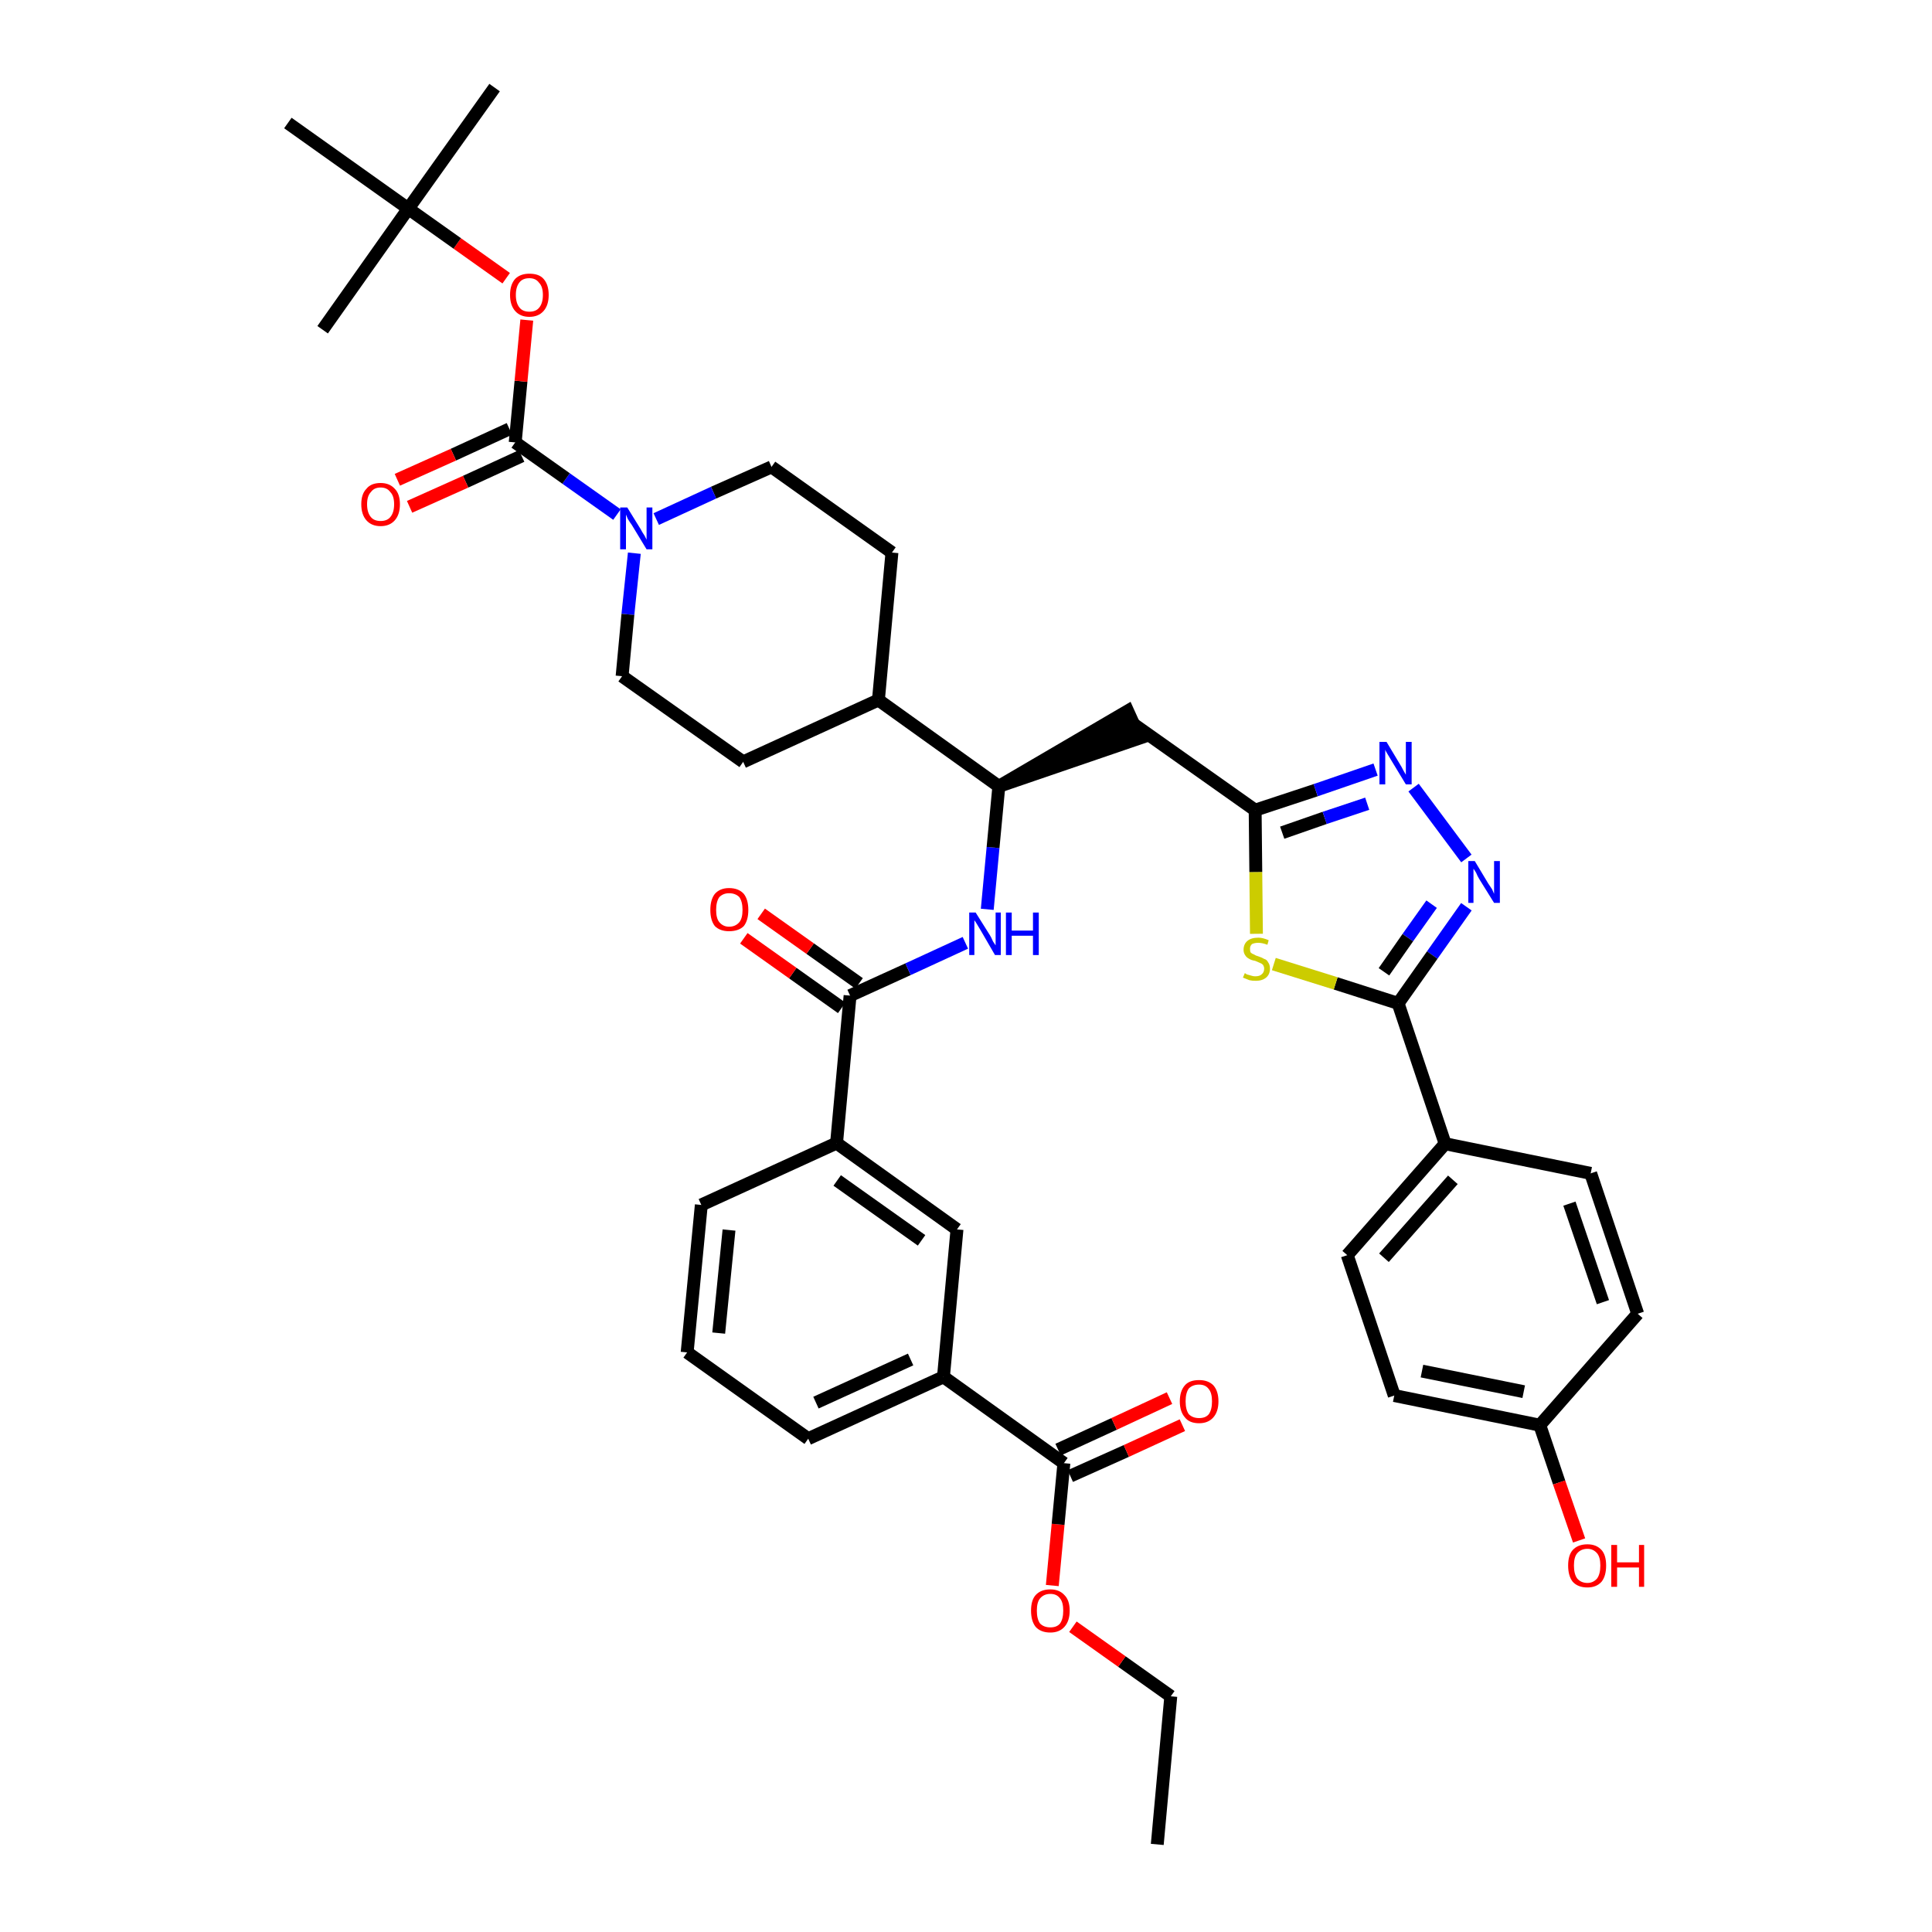 <?xml version='1.0' encoding='iso-8859-1'?>
<svg version='1.1' baseProfile='full'
              xmlns='http://www.w3.org/2000/svg'
                      xmlns:rdkit='http://www.rdkit.org/xml'
                      xmlns:xlink='http://www.w3.org/1999/xlink'
                  xml:space='preserve'
width='300px' height='300px' viewBox='0 0 300 300'>
<!-- END OF HEADER -->
<path class='bond-0 atom-0 atom-1' d='M 179.7,286.4 L 181.8,263.4' style='fill:none;fill-rule:evenodd;stroke:#000000;stroke-width:2.0px;stroke-linecap:butt;stroke-linejoin:miter;stroke-opacity:1' />
<path class='bond-1 atom-1 atom-2' d='M 181.8,263.4 L 174.2,258.0' style='fill:none;fill-rule:evenodd;stroke:#000000;stroke-width:2.0px;stroke-linecap:butt;stroke-linejoin:miter;stroke-opacity:1' />
<path class='bond-1 atom-1 atom-2' d='M 174.2,258.0 L 166.6,252.6' style='fill:none;fill-rule:evenodd;stroke:#FF0000;stroke-width:2.0px;stroke-linecap:butt;stroke-linejoin:miter;stroke-opacity:1' />
<path class='bond-2 atom-2 atom-3' d='M 163.4,246.2 L 164.3,236.7' style='fill:none;fill-rule:evenodd;stroke:#FF0000;stroke-width:2.0px;stroke-linecap:butt;stroke-linejoin:miter;stroke-opacity:1' />
<path class='bond-2 atom-2 atom-3' d='M 164.3,236.7 L 165.2,227.2' style='fill:none;fill-rule:evenodd;stroke:#000000;stroke-width:2.0px;stroke-linecap:butt;stroke-linejoin:miter;stroke-opacity:1' />
<path class='bond-3 atom-3 atom-4' d='M 166.2,229.2 L 174.9,225.3' style='fill:none;fill-rule:evenodd;stroke:#000000;stroke-width:2.0px;stroke-linecap:butt;stroke-linejoin:miter;stroke-opacity:1' />
<path class='bond-3 atom-3 atom-4' d='M 174.9,225.3 L 183.6,221.3' style='fill:none;fill-rule:evenodd;stroke:#FF0000;stroke-width:2.0px;stroke-linecap:butt;stroke-linejoin:miter;stroke-opacity:1' />
<path class='bond-3 atom-3 atom-4' d='M 164.3,225.1 L 173.0,221.1' style='fill:none;fill-rule:evenodd;stroke:#000000;stroke-width:2.0px;stroke-linecap:butt;stroke-linejoin:miter;stroke-opacity:1' />
<path class='bond-3 atom-3 atom-4' d='M 173.0,221.1 L 181.6,217.1' style='fill:none;fill-rule:evenodd;stroke:#FF0000;stroke-width:2.0px;stroke-linecap:butt;stroke-linejoin:miter;stroke-opacity:1' />
<path class='bond-4 atom-3 atom-5' d='M 165.2,227.2 L 146.5,213.8' style='fill:none;fill-rule:evenodd;stroke:#000000;stroke-width:2.0px;stroke-linecap:butt;stroke-linejoin:miter;stroke-opacity:1' />
<path class='bond-5 atom-5 atom-6' d='M 146.5,213.8 L 125.5,223.4' style='fill:none;fill-rule:evenodd;stroke:#000000;stroke-width:2.0px;stroke-linecap:butt;stroke-linejoin:miter;stroke-opacity:1' />
<path class='bond-5 atom-5 atom-6' d='M 141.4,211.1 L 126.7,217.8' style='fill:none;fill-rule:evenodd;stroke:#000000;stroke-width:2.0px;stroke-linecap:butt;stroke-linejoin:miter;stroke-opacity:1' />
<path class='bond-40 atom-40 atom-5' d='M 148.6,190.9 L 146.5,213.8' style='fill:none;fill-rule:evenodd;stroke:#000000;stroke-width:2.0px;stroke-linecap:butt;stroke-linejoin:miter;stroke-opacity:1' />
<path class='bond-6 atom-6 atom-7' d='M 125.5,223.4 L 106.7,210.0' style='fill:none;fill-rule:evenodd;stroke:#000000;stroke-width:2.0px;stroke-linecap:butt;stroke-linejoin:miter;stroke-opacity:1' />
<path class='bond-7 atom-7 atom-8' d='M 106.7,210.0 L 108.9,187.1' style='fill:none;fill-rule:evenodd;stroke:#000000;stroke-width:2.0px;stroke-linecap:butt;stroke-linejoin:miter;stroke-opacity:1' />
<path class='bond-7 atom-7 atom-8' d='M 111.6,207.0 L 113.2,191.0' style='fill:none;fill-rule:evenodd;stroke:#000000;stroke-width:2.0px;stroke-linecap:butt;stroke-linejoin:miter;stroke-opacity:1' />
<path class='bond-8 atom-8 atom-9' d='M 108.9,187.1 L 129.9,177.5' style='fill:none;fill-rule:evenodd;stroke:#000000;stroke-width:2.0px;stroke-linecap:butt;stroke-linejoin:miter;stroke-opacity:1' />
<path class='bond-9 atom-9 atom-10' d='M 129.9,177.5 L 132.0,154.6' style='fill:none;fill-rule:evenodd;stroke:#000000;stroke-width:2.0px;stroke-linecap:butt;stroke-linejoin:miter;stroke-opacity:1' />
<path class='bond-39 atom-9 atom-40' d='M 129.9,177.5 L 148.6,190.9' style='fill:none;fill-rule:evenodd;stroke:#000000;stroke-width:2.0px;stroke-linecap:butt;stroke-linejoin:miter;stroke-opacity:1' />
<path class='bond-39 atom-9 atom-40' d='M 130.0,183.3 L 143.1,192.6' style='fill:none;fill-rule:evenodd;stroke:#000000;stroke-width:2.0px;stroke-linecap:butt;stroke-linejoin:miter;stroke-opacity:1' />
<path class='bond-10 atom-10 atom-11' d='M 133.4,152.7 L 125.8,147.3' style='fill:none;fill-rule:evenodd;stroke:#000000;stroke-width:2.0px;stroke-linecap:butt;stroke-linejoin:miter;stroke-opacity:1' />
<path class='bond-10 atom-10 atom-11' d='M 125.8,147.3 L 118.2,141.9' style='fill:none;fill-rule:evenodd;stroke:#FF0000;stroke-width:2.0px;stroke-linecap:butt;stroke-linejoin:miter;stroke-opacity:1' />
<path class='bond-10 atom-10 atom-11' d='M 130.7,156.5 L 123.1,151.1' style='fill:none;fill-rule:evenodd;stroke:#000000;stroke-width:2.0px;stroke-linecap:butt;stroke-linejoin:miter;stroke-opacity:1' />
<path class='bond-10 atom-10 atom-11' d='M 123.1,151.1 L 115.5,145.7' style='fill:none;fill-rule:evenodd;stroke:#FF0000;stroke-width:2.0px;stroke-linecap:butt;stroke-linejoin:miter;stroke-opacity:1' />
<path class='bond-11 atom-10 atom-12' d='M 132.0,154.6 L 141.0,150.5' style='fill:none;fill-rule:evenodd;stroke:#000000;stroke-width:2.0px;stroke-linecap:butt;stroke-linejoin:miter;stroke-opacity:1' />
<path class='bond-11 atom-10 atom-12' d='M 141.0,150.5 L 149.9,146.4' style='fill:none;fill-rule:evenodd;stroke:#0000FF;stroke-width:2.0px;stroke-linecap:butt;stroke-linejoin:miter;stroke-opacity:1' />
<path class='bond-12 atom-12 atom-13' d='M 153.3,141.2 L 154.2,131.6' style='fill:none;fill-rule:evenodd;stroke:#0000FF;stroke-width:2.0px;stroke-linecap:butt;stroke-linejoin:miter;stroke-opacity:1' />
<path class='bond-12 atom-12 atom-13' d='M 154.2,131.6 L 155.1,122.1' style='fill:none;fill-rule:evenodd;stroke:#000000;stroke-width:2.0px;stroke-linecap:butt;stroke-linejoin:miter;stroke-opacity:1' />
<path class='bond-13 atom-13 atom-14' d='M 155.1,122.1 L 177.0,114.6 L 175.1,110.4 Z' style='fill:#000000;fill-rule:evenodd;fill-opacity:1;stroke:#000000;stroke-width:2.0px;stroke-linecap:butt;stroke-linejoin:miter;stroke-opacity:1;' />
<path class='bond-26 atom-13 atom-27' d='M 155.1,122.1 L 136.4,108.7' style='fill:none;fill-rule:evenodd;stroke:#000000;stroke-width:2.0px;stroke-linecap:butt;stroke-linejoin:miter;stroke-opacity:1' />
<path class='bond-14 atom-14 atom-15' d='M 176.1,112.5 L 194.9,125.8' style='fill:none;fill-rule:evenodd;stroke:#000000;stroke-width:2.0px;stroke-linecap:butt;stroke-linejoin:miter;stroke-opacity:1' />
<path class='bond-15 atom-15 atom-16' d='M 194.9,125.8 L 204.3,122.7' style='fill:none;fill-rule:evenodd;stroke:#000000;stroke-width:2.0px;stroke-linecap:butt;stroke-linejoin:miter;stroke-opacity:1' />
<path class='bond-15 atom-15 atom-16' d='M 204.3,122.7 L 213.6,119.5' style='fill:none;fill-rule:evenodd;stroke:#0000FF;stroke-width:2.0px;stroke-linecap:butt;stroke-linejoin:miter;stroke-opacity:1' />
<path class='bond-15 atom-15 atom-16' d='M 199.1,129.3 L 205.7,127.0' style='fill:none;fill-rule:evenodd;stroke:#000000;stroke-width:2.0px;stroke-linecap:butt;stroke-linejoin:miter;stroke-opacity:1' />
<path class='bond-15 atom-15 atom-16' d='M 205.7,127.0 L 212.3,124.8' style='fill:none;fill-rule:evenodd;stroke:#0000FF;stroke-width:2.0px;stroke-linecap:butt;stroke-linejoin:miter;stroke-opacity:1' />
<path class='bond-41 atom-26 atom-15' d='M 195.1,145.0 L 195.0,135.4' style='fill:none;fill-rule:evenodd;stroke:#CCCC00;stroke-width:2.0px;stroke-linecap:butt;stroke-linejoin:miter;stroke-opacity:1' />
<path class='bond-41 atom-26 atom-15' d='M 195.0,135.4 L 194.9,125.8' style='fill:none;fill-rule:evenodd;stroke:#000000;stroke-width:2.0px;stroke-linecap:butt;stroke-linejoin:miter;stroke-opacity:1' />
<path class='bond-16 atom-16 atom-17' d='M 219.5,122.3 L 227.7,133.3' style='fill:none;fill-rule:evenodd;stroke:#0000FF;stroke-width:2.0px;stroke-linecap:butt;stroke-linejoin:miter;stroke-opacity:1' />
<path class='bond-17 atom-17 atom-18' d='M 227.7,140.8 L 222.4,148.3' style='fill:none;fill-rule:evenodd;stroke:#0000FF;stroke-width:2.0px;stroke-linecap:butt;stroke-linejoin:miter;stroke-opacity:1' />
<path class='bond-17 atom-17 atom-18' d='M 222.4,148.3 L 217.1,155.8' style='fill:none;fill-rule:evenodd;stroke:#000000;stroke-width:2.0px;stroke-linecap:butt;stroke-linejoin:miter;stroke-opacity:1' />
<path class='bond-17 atom-17 atom-18' d='M 222.3,140.4 L 218.6,145.6' style='fill:none;fill-rule:evenodd;stroke:#0000FF;stroke-width:2.0px;stroke-linecap:butt;stroke-linejoin:miter;stroke-opacity:1' />
<path class='bond-17 atom-17 atom-18' d='M 218.6,145.6 L 214.9,150.9' style='fill:none;fill-rule:evenodd;stroke:#000000;stroke-width:2.0px;stroke-linecap:butt;stroke-linejoin:miter;stroke-opacity:1' />
<path class='bond-18 atom-18 atom-19' d='M 217.1,155.8 L 224.4,177.6' style='fill:none;fill-rule:evenodd;stroke:#000000;stroke-width:2.0px;stroke-linecap:butt;stroke-linejoin:miter;stroke-opacity:1' />
<path class='bond-25 atom-18 atom-26' d='M 217.1,155.8 L 207.4,152.7' style='fill:none;fill-rule:evenodd;stroke:#000000;stroke-width:2.0px;stroke-linecap:butt;stroke-linejoin:miter;stroke-opacity:1' />
<path class='bond-25 atom-18 atom-26' d='M 207.4,152.7 L 197.8,149.7' style='fill:none;fill-rule:evenodd;stroke:#CCCC00;stroke-width:2.0px;stroke-linecap:butt;stroke-linejoin:miter;stroke-opacity:1' />
<path class='bond-19 atom-19 atom-20' d='M 224.4,177.6 L 209.2,194.9' style='fill:none;fill-rule:evenodd;stroke:#000000;stroke-width:2.0px;stroke-linecap:butt;stroke-linejoin:miter;stroke-opacity:1' />
<path class='bond-19 atom-19 atom-20' d='M 225.6,183.2 L 214.9,195.3' style='fill:none;fill-rule:evenodd;stroke:#000000;stroke-width:2.0px;stroke-linecap:butt;stroke-linejoin:miter;stroke-opacity:1' />
<path class='bond-43 atom-25 atom-19' d='M 247.0,182.2 L 224.4,177.6' style='fill:none;fill-rule:evenodd;stroke:#000000;stroke-width:2.0px;stroke-linecap:butt;stroke-linejoin:miter;stroke-opacity:1' />
<path class='bond-20 atom-20 atom-21' d='M 209.2,194.9 L 216.5,216.7' style='fill:none;fill-rule:evenodd;stroke:#000000;stroke-width:2.0px;stroke-linecap:butt;stroke-linejoin:miter;stroke-opacity:1' />
<path class='bond-21 atom-21 atom-22' d='M 216.5,216.7 L 239.1,221.3' style='fill:none;fill-rule:evenodd;stroke:#000000;stroke-width:2.0px;stroke-linecap:butt;stroke-linejoin:miter;stroke-opacity:1' />
<path class='bond-21 atom-21 atom-22' d='M 220.8,212.9 L 236.6,216.1' style='fill:none;fill-rule:evenodd;stroke:#000000;stroke-width:2.0px;stroke-linecap:butt;stroke-linejoin:miter;stroke-opacity:1' />
<path class='bond-22 atom-22 atom-23' d='M 239.1,221.3 L 242.1,230.2' style='fill:none;fill-rule:evenodd;stroke:#000000;stroke-width:2.0px;stroke-linecap:butt;stroke-linejoin:miter;stroke-opacity:1' />
<path class='bond-22 atom-22 atom-23' d='M 242.1,230.2 L 245.2,239.2' style='fill:none;fill-rule:evenodd;stroke:#FF0000;stroke-width:2.0px;stroke-linecap:butt;stroke-linejoin:miter;stroke-opacity:1' />
<path class='bond-23 atom-22 atom-24' d='M 239.1,221.3 L 254.3,204.0' style='fill:none;fill-rule:evenodd;stroke:#000000;stroke-width:2.0px;stroke-linecap:butt;stroke-linejoin:miter;stroke-opacity:1' />
<path class='bond-24 atom-24 atom-25' d='M 254.3,204.0 L 247.0,182.2' style='fill:none;fill-rule:evenodd;stroke:#000000;stroke-width:2.0px;stroke-linecap:butt;stroke-linejoin:miter;stroke-opacity:1' />
<path class='bond-24 atom-24 atom-25' d='M 248.9,202.2 L 243.7,186.9' style='fill:none;fill-rule:evenodd;stroke:#000000;stroke-width:2.0px;stroke-linecap:butt;stroke-linejoin:miter;stroke-opacity:1' />
<path class='bond-27 atom-27 atom-28' d='M 136.4,108.7 L 138.5,85.8' style='fill:none;fill-rule:evenodd;stroke:#000000;stroke-width:2.0px;stroke-linecap:butt;stroke-linejoin:miter;stroke-opacity:1' />
<path class='bond-42 atom-39 atom-27' d='M 115.4,118.3 L 136.4,108.7' style='fill:none;fill-rule:evenodd;stroke:#000000;stroke-width:2.0px;stroke-linecap:butt;stroke-linejoin:miter;stroke-opacity:1' />
<path class='bond-28 atom-28 atom-29' d='M 138.5,85.8 L 119.8,72.5' style='fill:none;fill-rule:evenodd;stroke:#000000;stroke-width:2.0px;stroke-linecap:butt;stroke-linejoin:miter;stroke-opacity:1' />
<path class='bond-29 atom-29 atom-30' d='M 119.8,72.5 L 110.8,76.5' style='fill:none;fill-rule:evenodd;stroke:#000000;stroke-width:2.0px;stroke-linecap:butt;stroke-linejoin:miter;stroke-opacity:1' />
<path class='bond-29 atom-29 atom-30' d='M 110.8,76.5 L 101.9,80.6' style='fill:none;fill-rule:evenodd;stroke:#0000FF;stroke-width:2.0px;stroke-linecap:butt;stroke-linejoin:miter;stroke-opacity:1' />
<path class='bond-30 atom-30 atom-31' d='M 95.8,79.9 L 87.9,74.3' style='fill:none;fill-rule:evenodd;stroke:#0000FF;stroke-width:2.0px;stroke-linecap:butt;stroke-linejoin:miter;stroke-opacity:1' />
<path class='bond-30 atom-30 atom-31' d='M 87.9,74.3 L 80.0,68.7' style='fill:none;fill-rule:evenodd;stroke:#000000;stroke-width:2.0px;stroke-linecap:butt;stroke-linejoin:miter;stroke-opacity:1' />
<path class='bond-37 atom-30 atom-38' d='M 98.5,85.9 L 97.5,95.4' style='fill:none;fill-rule:evenodd;stroke:#0000FF;stroke-width:2.0px;stroke-linecap:butt;stroke-linejoin:miter;stroke-opacity:1' />
<path class='bond-37 atom-30 atom-38' d='M 97.5,95.4 L 96.6,105.0' style='fill:none;fill-rule:evenodd;stroke:#000000;stroke-width:2.0px;stroke-linecap:butt;stroke-linejoin:miter;stroke-opacity:1' />
<path class='bond-31 atom-31 atom-32' d='M 79.1,66.6 L 70.4,70.6' style='fill:none;fill-rule:evenodd;stroke:#000000;stroke-width:2.0px;stroke-linecap:butt;stroke-linejoin:miter;stroke-opacity:1' />
<path class='bond-31 atom-31 atom-32' d='M 70.4,70.6 L 61.7,74.5' style='fill:none;fill-rule:evenodd;stroke:#FF0000;stroke-width:2.0px;stroke-linecap:butt;stroke-linejoin:miter;stroke-opacity:1' />
<path class='bond-31 atom-31 atom-32' d='M 81.0,70.8 L 72.3,74.8' style='fill:none;fill-rule:evenodd;stroke:#000000;stroke-width:2.0px;stroke-linecap:butt;stroke-linejoin:miter;stroke-opacity:1' />
<path class='bond-31 atom-31 atom-32' d='M 72.3,74.8 L 63.6,78.7' style='fill:none;fill-rule:evenodd;stroke:#FF0000;stroke-width:2.0px;stroke-linecap:butt;stroke-linejoin:miter;stroke-opacity:1' />
<path class='bond-32 atom-31 atom-33' d='M 80.0,68.7 L 80.9,59.2' style='fill:none;fill-rule:evenodd;stroke:#000000;stroke-width:2.0px;stroke-linecap:butt;stroke-linejoin:miter;stroke-opacity:1' />
<path class='bond-32 atom-31 atom-33' d='M 80.9,59.2 L 81.8,49.7' style='fill:none;fill-rule:evenodd;stroke:#FF0000;stroke-width:2.0px;stroke-linecap:butt;stroke-linejoin:miter;stroke-opacity:1' />
<path class='bond-33 atom-33 atom-34' d='M 78.6,43.2 L 71.0,37.8' style='fill:none;fill-rule:evenodd;stroke:#FF0000;stroke-width:2.0px;stroke-linecap:butt;stroke-linejoin:miter;stroke-opacity:1' />
<path class='bond-33 atom-33 atom-34' d='M 71.0,37.8 L 63.4,32.4' style='fill:none;fill-rule:evenodd;stroke:#000000;stroke-width:2.0px;stroke-linecap:butt;stroke-linejoin:miter;stroke-opacity:1' />
<path class='bond-34 atom-34 atom-35' d='M 63.4,32.4 L 76.8,13.6' style='fill:none;fill-rule:evenodd;stroke:#000000;stroke-width:2.0px;stroke-linecap:butt;stroke-linejoin:miter;stroke-opacity:1' />
<path class='bond-35 atom-34 atom-36' d='M 63.4,32.4 L 50.1,51.2' style='fill:none;fill-rule:evenodd;stroke:#000000;stroke-width:2.0px;stroke-linecap:butt;stroke-linejoin:miter;stroke-opacity:1' />
<path class='bond-36 atom-34 atom-37' d='M 63.4,32.4 L 44.7,19.1' style='fill:none;fill-rule:evenodd;stroke:#000000;stroke-width:2.0px;stroke-linecap:butt;stroke-linejoin:miter;stroke-opacity:1' />
<path class='bond-38 atom-38 atom-39' d='M 96.6,105.0 L 115.4,118.3' style='fill:none;fill-rule:evenodd;stroke:#000000;stroke-width:2.0px;stroke-linecap:butt;stroke-linejoin:miter;stroke-opacity:1' />
<path  class='atom-2' d='M 160.1 250.1
Q 160.1 248.5, 160.8 247.7
Q 161.6 246.8, 163.1 246.8
Q 164.5 246.8, 165.3 247.7
Q 166.1 248.5, 166.1 250.1
Q 166.1 251.7, 165.3 252.6
Q 164.5 253.5, 163.1 253.5
Q 161.6 253.5, 160.8 252.6
Q 160.1 251.7, 160.1 250.1
M 163.1 252.7
Q 164.1 252.7, 164.6 252.1
Q 165.1 251.4, 165.1 250.1
Q 165.1 248.8, 164.6 248.2
Q 164.1 247.5, 163.1 247.5
Q 162.1 247.5, 161.5 248.2
Q 161.0 248.8, 161.0 250.1
Q 161.0 251.4, 161.5 252.1
Q 162.1 252.7, 163.1 252.7
' fill='#FF0000'/>
<path  class='atom-4' d='M 183.2 217.6
Q 183.2 216.0, 184.0 215.1
Q 184.7 214.3, 186.2 214.3
Q 187.6 214.3, 188.4 215.1
Q 189.2 216.0, 189.2 217.6
Q 189.2 219.2, 188.4 220.1
Q 187.6 221.0, 186.2 221.0
Q 184.7 221.0, 184.0 220.1
Q 183.2 219.2, 183.2 217.6
M 186.2 220.2
Q 187.2 220.2, 187.7 219.6
Q 188.2 218.9, 188.2 217.6
Q 188.2 216.3, 187.7 215.7
Q 187.2 215.0, 186.2 215.0
Q 185.2 215.0, 184.6 215.6
Q 184.1 216.3, 184.1 217.6
Q 184.1 218.9, 184.6 219.6
Q 185.2 220.2, 186.2 220.2
' fill='#FF0000'/>
<path  class='atom-11' d='M 110.3 141.3
Q 110.3 139.7, 111.0 138.8
Q 111.8 137.9, 113.2 137.9
Q 114.7 137.9, 115.5 138.8
Q 116.2 139.7, 116.2 141.3
Q 116.2 142.9, 115.5 143.8
Q 114.7 144.6, 113.2 144.6
Q 111.8 144.6, 111.0 143.8
Q 110.3 142.9, 110.3 141.3
M 113.2 143.9
Q 114.2 143.9, 114.8 143.2
Q 115.3 142.6, 115.3 141.3
Q 115.3 140.0, 114.8 139.3
Q 114.2 138.7, 113.2 138.7
Q 112.3 138.7, 111.7 139.3
Q 111.2 140.0, 111.2 141.3
Q 111.2 142.6, 111.7 143.2
Q 112.3 143.9, 113.2 143.9
' fill='#FF0000'/>
<path  class='atom-12' d='M 151.5 141.7
L 153.7 145.2
Q 153.9 145.5, 154.2 146.2
Q 154.6 146.8, 154.6 146.8
L 154.6 141.7
L 155.4 141.7
L 155.4 148.3
L 154.5 148.3
L 152.3 144.5
Q 152.0 144.0, 151.7 143.5
Q 151.4 143.0, 151.3 142.9
L 151.3 148.3
L 150.5 148.3
L 150.5 141.7
L 151.5 141.7
' fill='#0000FF'/>
<path  class='atom-12' d='M 156.2 141.7
L 157.1 141.7
L 157.1 144.5
L 160.4 144.5
L 160.4 141.7
L 161.3 141.7
L 161.3 148.3
L 160.4 148.3
L 160.4 145.3
L 157.1 145.3
L 157.1 148.3
L 156.2 148.3
L 156.2 141.7
' fill='#0000FF'/>
<path  class='atom-16' d='M 215.3 115.2
L 217.4 118.7
Q 217.6 119.0, 217.9 119.6
Q 218.3 120.3, 218.3 120.3
L 218.3 115.2
L 219.2 115.2
L 219.2 121.8
L 218.3 121.8
L 216.0 118.0
Q 215.7 117.5, 215.4 117.0
Q 215.1 116.5, 215.1 116.4
L 215.1 121.8
L 214.2 121.8
L 214.2 115.2
L 215.3 115.2
' fill='#0000FF'/>
<path  class='atom-17' d='M 229.0 133.7
L 231.1 137.2
Q 231.3 137.5, 231.7 138.1
Q 232.0 138.8, 232.0 138.8
L 232.0 133.7
L 232.9 133.7
L 232.9 140.2
L 232.0 140.2
L 229.7 136.5
Q 229.4 136.0, 229.2 135.5
Q 228.9 135.0, 228.8 134.9
L 228.8 140.2
L 228.0 140.2
L 228.0 133.7
L 229.0 133.7
' fill='#0000FF'/>
<path  class='atom-23' d='M 243.5 243.1
Q 243.5 241.5, 244.2 240.7
Q 245.0 239.8, 246.5 239.8
Q 247.9 239.8, 248.7 240.7
Q 249.4 241.5, 249.4 243.1
Q 249.4 244.7, 248.7 245.6
Q 247.9 246.5, 246.5 246.5
Q 245.0 246.5, 244.2 245.6
Q 243.5 244.7, 243.5 243.1
M 246.5 245.8
Q 247.4 245.8, 248.0 245.1
Q 248.5 244.4, 248.5 243.1
Q 248.5 241.8, 248.0 241.2
Q 247.4 240.5, 246.5 240.5
Q 245.5 240.5, 244.9 241.2
Q 244.4 241.8, 244.4 243.1
Q 244.4 244.4, 244.9 245.1
Q 245.5 245.8, 246.5 245.8
' fill='#FF0000'/>
<path  class='atom-23' d='M 250.2 239.9
L 251.1 239.9
L 251.1 242.6
L 254.5 242.6
L 254.5 239.9
L 255.3 239.9
L 255.3 246.4
L 254.5 246.4
L 254.5 243.4
L 251.1 243.4
L 251.1 246.4
L 250.2 246.4
L 250.2 239.9
' fill='#FF0000'/>
<path  class='atom-26' d='M 193.3 151.1
Q 193.3 151.1, 193.6 151.3
Q 193.9 151.4, 194.3 151.5
Q 194.6 151.6, 194.9 151.6
Q 195.6 151.6, 195.9 151.3
Q 196.3 151.0, 196.3 150.4
Q 196.3 150.1, 196.1 149.8
Q 195.9 149.6, 195.6 149.5
Q 195.4 149.4, 194.9 149.2
Q 194.3 149.1, 194.0 148.9
Q 193.6 148.7, 193.4 148.4
Q 193.1 148.0, 193.1 147.5
Q 193.1 146.6, 193.7 146.1
Q 194.3 145.6, 195.4 145.6
Q 196.1 145.6, 197.0 146.0
L 196.8 146.7
Q 196.0 146.4, 195.4 146.4
Q 194.8 146.4, 194.4 146.6
Q 194.1 146.9, 194.1 147.3
Q 194.1 147.7, 194.2 147.9
Q 194.4 148.1, 194.7 148.2
Q 195.0 148.4, 195.4 148.5
Q 196.0 148.7, 196.3 148.9
Q 196.7 149.0, 196.9 149.4
Q 197.2 149.8, 197.2 150.4
Q 197.2 151.3, 196.6 151.8
Q 196.0 152.3, 195.0 152.3
Q 194.4 152.3, 194.0 152.2
Q 193.5 152.0, 193.0 151.8
L 193.3 151.1
' fill='#CCCC00'/>
<path  class='atom-30' d='M 97.4 78.8
L 99.5 82.2
Q 99.7 82.6, 100.1 83.2
Q 100.4 83.8, 100.4 83.8
L 100.4 78.8
L 101.3 78.8
L 101.3 85.3
L 100.4 85.3
L 98.1 81.5
Q 97.8 81.1, 97.5 80.6
Q 97.3 80.1, 97.2 79.9
L 97.2 85.3
L 96.3 85.3
L 96.3 78.8
L 97.4 78.8
' fill='#0000FF'/>
<path  class='atom-32' d='M 56.1 78.3
Q 56.1 76.7, 56.9 75.9
Q 57.6 75.0, 59.1 75.0
Q 60.5 75.0, 61.3 75.9
Q 62.1 76.7, 62.1 78.3
Q 62.1 79.9, 61.3 80.8
Q 60.5 81.7, 59.1 81.7
Q 57.7 81.7, 56.9 80.8
Q 56.1 79.9, 56.1 78.3
M 59.1 80.9
Q 60.1 80.9, 60.6 80.3
Q 61.2 79.6, 61.2 78.3
Q 61.2 77.0, 60.6 76.4
Q 60.1 75.7, 59.1 75.7
Q 58.1 75.7, 57.6 76.4
Q 57.0 77.0, 57.0 78.3
Q 57.0 79.6, 57.6 80.3
Q 58.1 80.9, 59.1 80.9
' fill='#FF0000'/>
<path  class='atom-33' d='M 79.2 45.8
Q 79.2 44.2, 80.0 43.3
Q 80.8 42.5, 82.2 42.5
Q 83.7 42.5, 84.4 43.3
Q 85.2 44.2, 85.2 45.8
Q 85.2 47.4, 84.4 48.3
Q 83.6 49.2, 82.2 49.2
Q 80.8 49.2, 80.0 48.3
Q 79.2 47.4, 79.2 45.8
M 82.2 48.4
Q 83.2 48.4, 83.7 47.8
Q 84.3 47.1, 84.3 45.8
Q 84.3 44.5, 83.7 43.9
Q 83.2 43.2, 82.2 43.2
Q 81.2 43.2, 80.7 43.8
Q 80.1 44.5, 80.1 45.8
Q 80.1 47.1, 80.7 47.8
Q 81.2 48.4, 82.2 48.4
' fill='#FF0000'/>
</svg>
